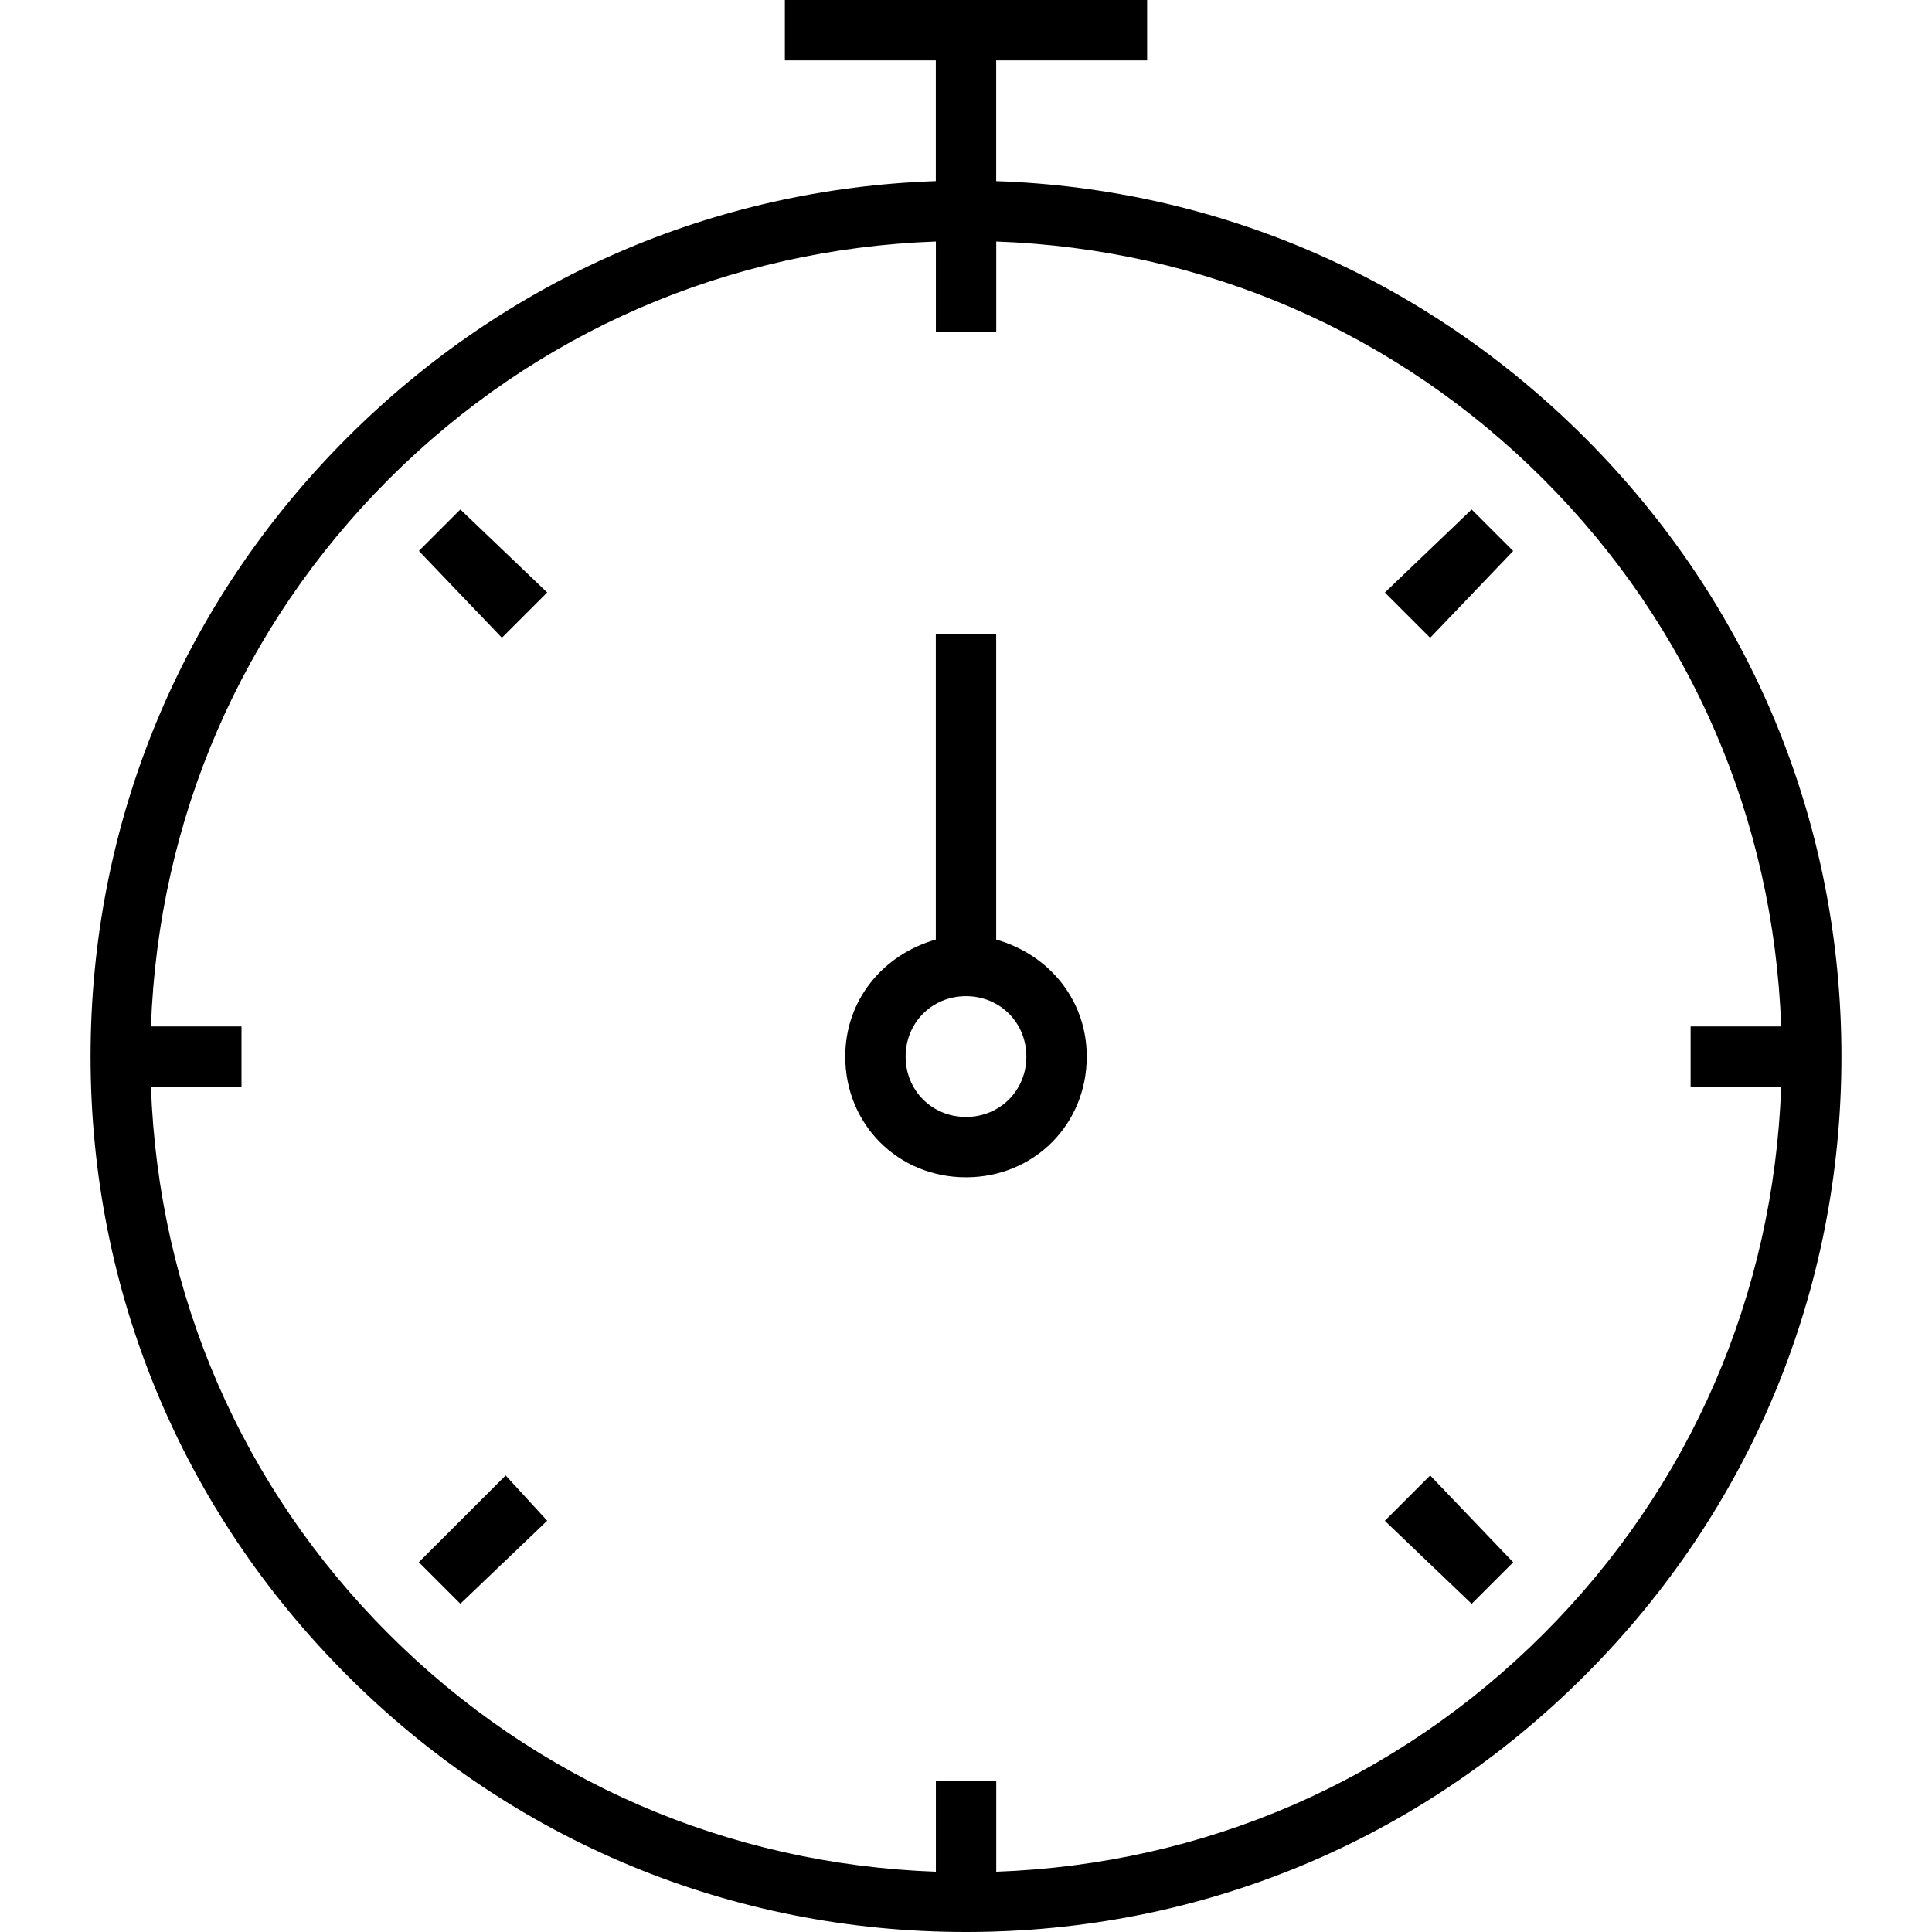 
<svg version="1.1" xmlns="http://www.w3.org/2000/svg" width="32" height="32" viewBox="0 0 32 32">
<title>untitled157</title>
<path d="M16 32c3.875 0 7.5-1.5 10.25-4.25s4.25-6.375 4.25-10.25c0-3.875-1.5-7.5-4.25-10.25-2.625-2.625-6.063-4.125-9.75-4.25v-2h2.5v-1h-6v1h2.5v2c-3.688 0.125-7.125 1.625-9.75 4.25-2.75 2.75-4.25 6.375-4.25 10.25s1.5 7.5 4.25 10.25c2.75 2.75 6.375 4.25 10.25 4.25zM6.438 7.938c2.438-2.438 5.625-3.813 9.063-3.938v1.5h1v-1.5c3.438 0.125 6.625 1.5 9.063 3.938s3.813 5.625 3.938 9.063h-1.5v1h1.5c-0.125 3.438-1.5 6.625-3.938 9.063s-5.625 3.813-9.063 3.938v-1.5h-1v1.5c-3.438-0.125-6.625-1.5-9.063-3.938s-3.813-5.625-3.938-9.063h1.5v-1h-1.5c0.125-3.438 1.5-6.625 3.938-9.063zM7.625 8.438l1.438 1.375-0.75 0.75-1.375-1.438zM23.688 24.438l1.375 1.438-0.688 0.688-1.438-1.375zM24.375 8.438l0.688 0.688-1.375 1.438-0.75-0.75zM8.375 24.438l0.688 0.75-1.438 1.375-0.688-0.688zM16 19.5c1.125 0 2-0.875 2-2 0-0.938-0.625-1.688-1.5-1.938v-5.063h-1v5.063c-0.875 0.25-1.5 1-1.5 1.938 0 1.125 0.875 2 2 2zM16 16.5c0.563 0 1 0.438 1 1s-0.438 1-1 1c-0.563 0-1-0.438-1-1s0.438-1 1-1z"></path>
</svg>
